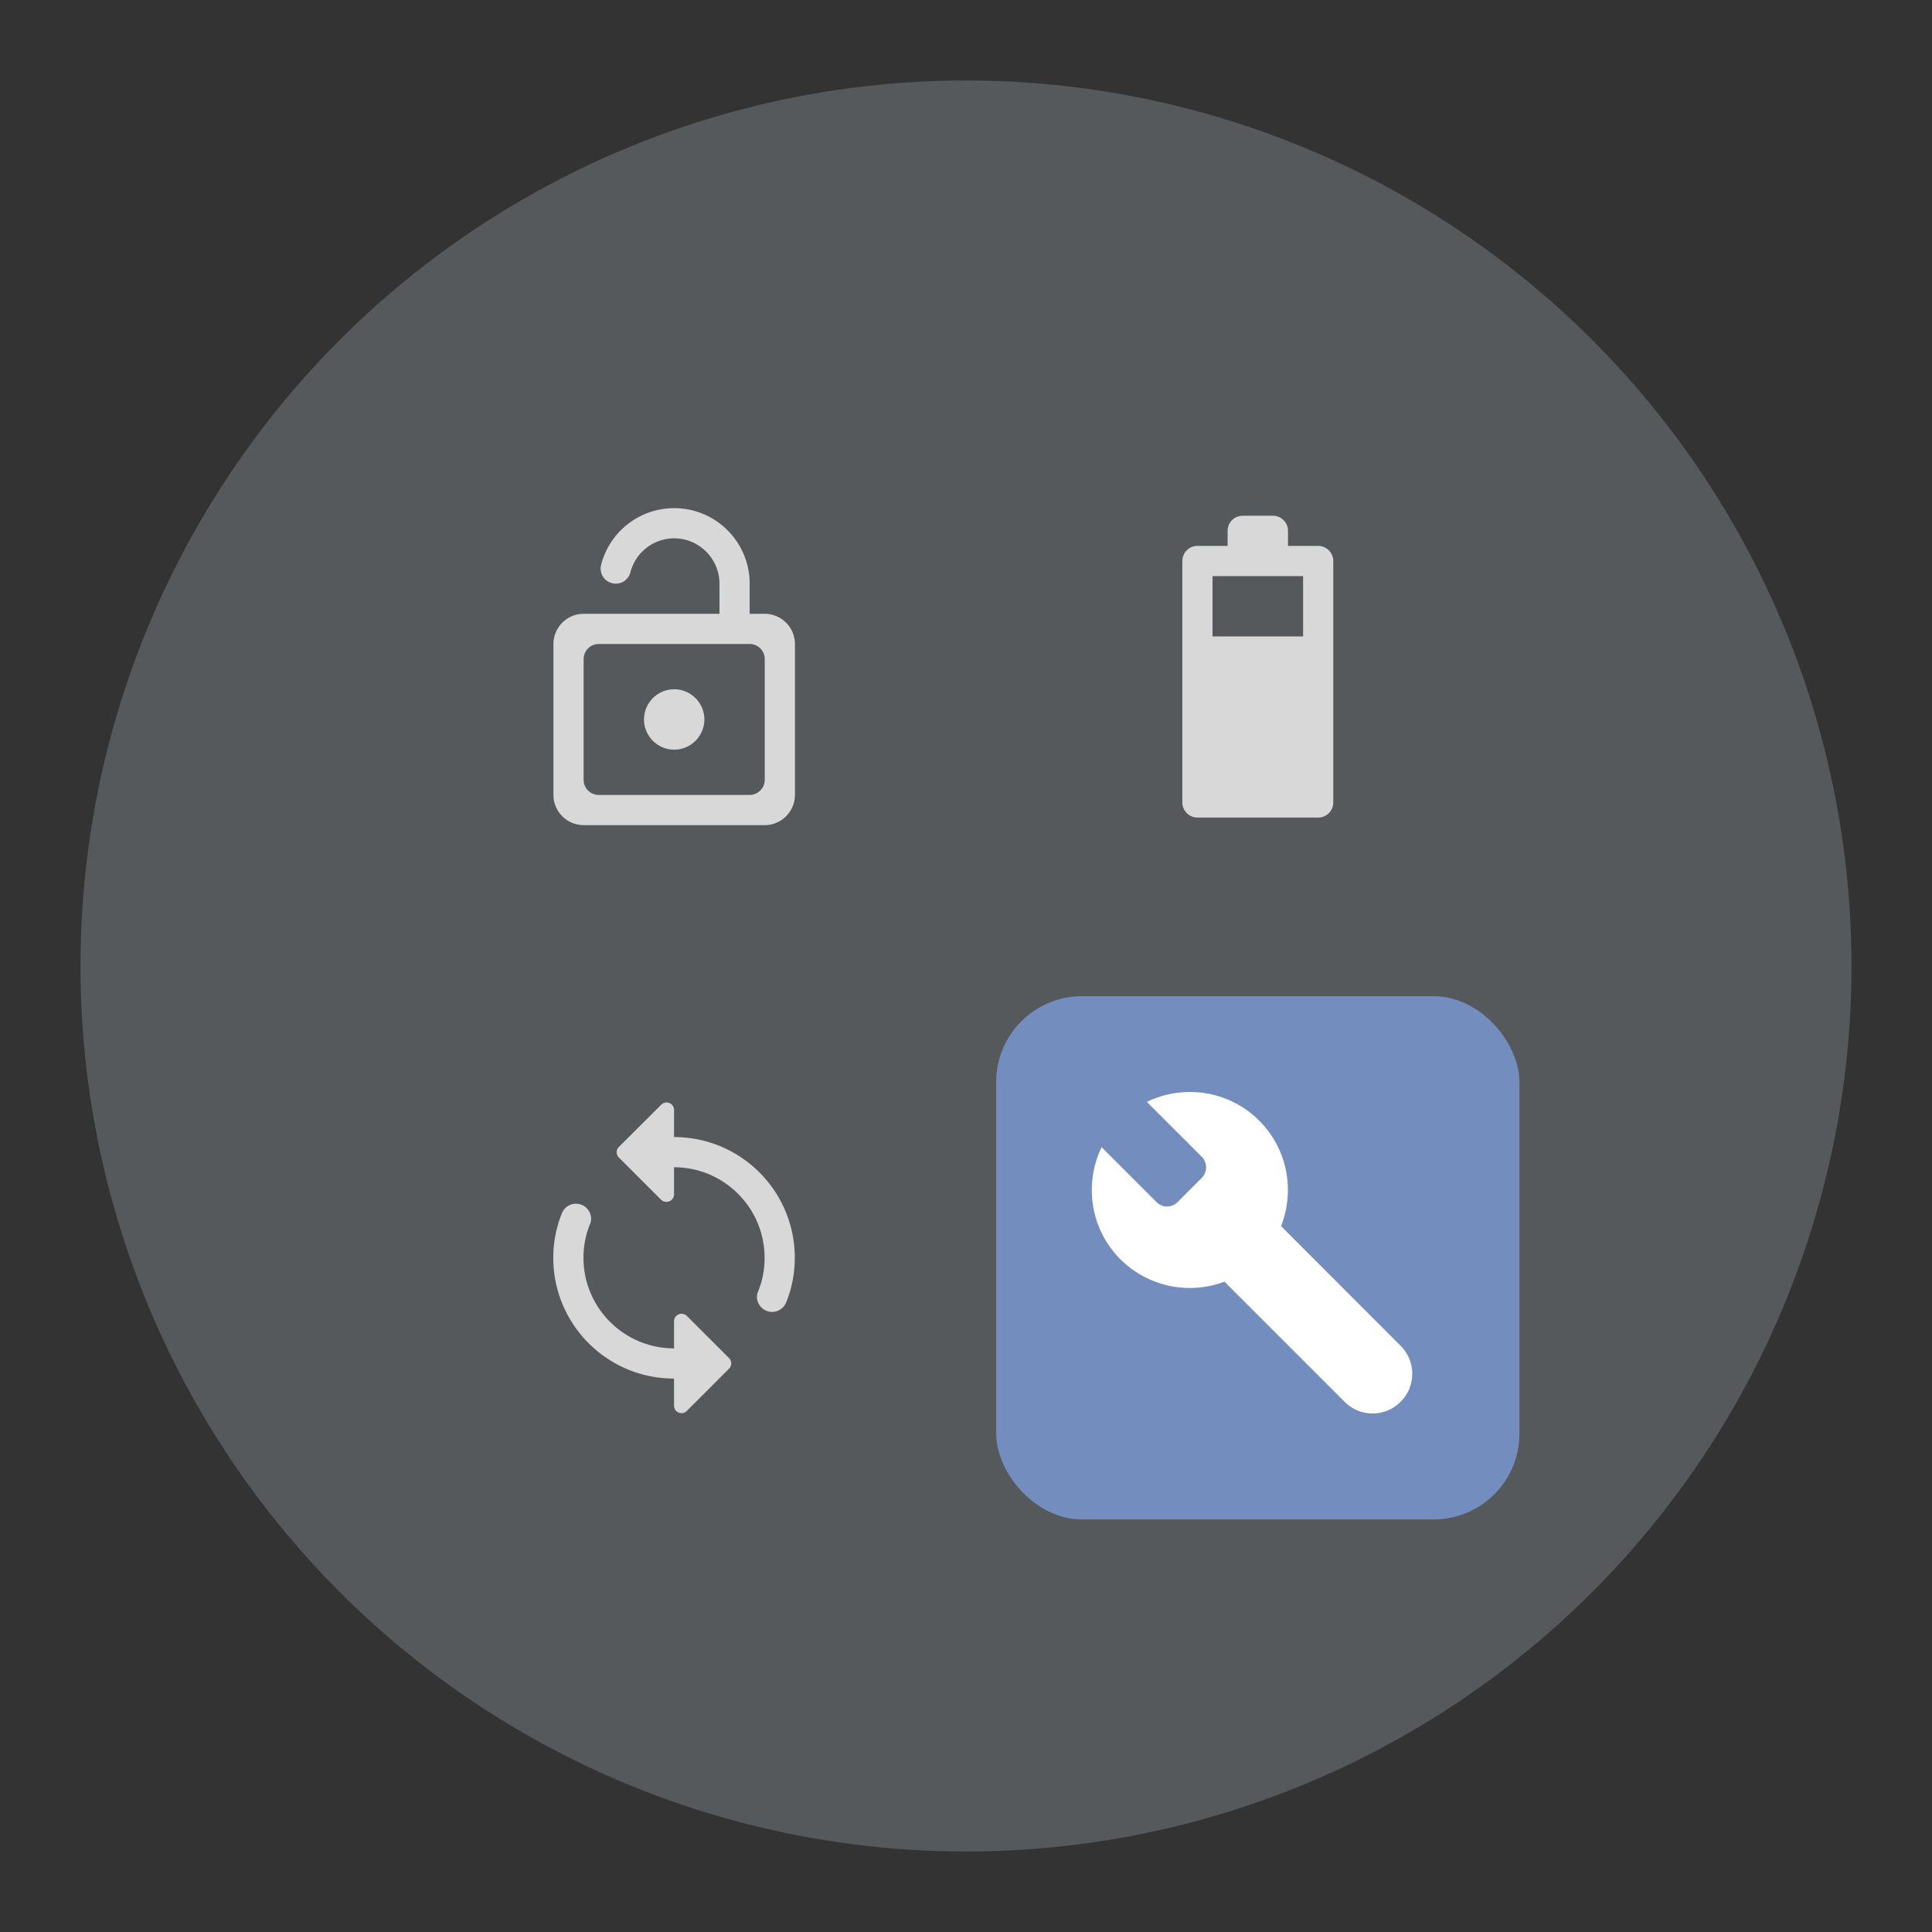 <svg xmlns="http://www.w3.org/2000/svg" xml:space="preserve" id="svg16" version="1.1" viewBox="0 0 192 192"><rect x="0" y="0" width="192" height="192" fill="#333333" stroke="none"/><defs id="defs4"><style id="style2">.a{fill:none;stroke:#b1b5bd;stroke-linecap:round;stroke-linejoin:round;isolation:isolate;opacity:.63}</style></defs><circle id="circle8" cx="96" cy="96" r="88" class="a" style="display:inline;opacity:1;fill:#56595b;stroke:none"/><rect id="rect6-3" width="52" height="52" x="99" y="99" class="a" rx="8.525" ry="8.525" style="opacity:1;isolation:isolate;fill:#728dbe;fill-opacity:1;stroke:none;stroke-width:1;stroke-linecap:round;stroke-linejoin:round"/><g id="g8433" style="fill:#000;stroke-width:.667" transform="matrix(1.5 0 0 1.5 107 107)"><path id="path8421" fill="none" d="M0 0h24v24H0Z" style="stroke-width:.444"/><path id="path8423" d="M12.09 2.91C10.08.9 7.07.49 4.65 1.67L8.28 5.3c.39.39.39 1.02 0 1.41L6.69 8.3c-.39.4-1.02.4-1.41 0L1.65 4.67C.48 7.1.89 10.09 2.9 12.1a6.507 6.507 0 0 0 6.89 1.48l7.96 7.96a2.613 2.613 0 0 0 3.71 0 2.613 2.613 0 0 0 0-3.71L13.54 9.9c.92-2.34.44-5.1-1.45-6.99Z" style="fill:#fff;stroke-width:.667"/></g><g id="g8418" style="fill:#000;stroke-width:.667" transform="matrix(1.5 0 0 1.5 48.985 107)"><path id="path8406" fill="none" d="M.01 0h24v24h-24z" style="stroke-width:.39"/><path id="path8408" d="M12 4V2.21c0-.45-.54-.67-.85-.35l-2.8 2.79c-.2.2-.2.51 0 .71l2.79 2.79c.32.31.86.09.86-.36V6c3.31 0 6 2.69 6 6 0 .79-.15 1.56-.44 2.25-.15.36-.04.77.23 1.04.51.51 1.37.33 1.64-.34.37-.91.57-1.91.57-2.95 0-4.42-3.58-8-8-8Zm0 14c-3.31 0-6-2.69-6-6 0-.79.15-1.56.44-2.25.15-.36.04-.77-.23-1.04-.51-.51-1.37-.33-1.64.34C4.2 9.96 4 10.96 4 12c0 4.42 3.58 8 8 8v1.79c0 .45.54.67.85.35l2.79-2.79c.2-.2.2-.51 0-.71l-2.79-2.79a.5.5 0 0 0-.85.36Z" style="fill:#d8d8d8;stroke-width:.667"/></g><g id="g8404" style="fill:#000;stroke-width:.667" transform="matrix(1.5 0 0 1.5 107 48.25)"><g id="g8387" style="stroke-width:.667"><path id="rect8383" fill="none" d="M0 0h24v24H0z" style="stroke-width:.39"/><path id="rect8385" fill="none" d="M0 0h24v24H0z" style="stroke-width:.39"/></g><g id="g8391" style="fill:#d8d8d8;stroke-width:.667"><path id="path8389" d="M17 5v16c0 .55-.45 1-1 1H8c-.55 0-1-.45-1-1V5c0-.55.45-1 1-1h2V3c0-.55.45-1 1-1h2c.55 0 1 .45 1 1v1h2c.55 0 1 .45 1 1zm-2 1H9v4h6z" style="fill:#d8d8d8;stroke-width:.667"/></g></g><g id="g8381" style="fill:#000;stroke-width:.667" transform="matrix(1.5 0 0 1.5 49 49)"><path id="path8369" fill="none" d="M0 0h24v24H0Z" style="stroke-width:.39"/><path id="path8371" d="M12 13c-1.1 0-2 .9-2 2s.9 2 2 2 2-.9 2-2-.9-2-2-2zm6-5h-1V6c0-2.76-2.24-5-5-5-2.28 0-4.27 1.54-4.84 3.75-.14.54.18 1.08.72 1.22a1 1 0 0 0 1.22-.72A2.996 2.996 0 0 1 12 3c1.65 0 3 1.35 3 3v2H6c-1.1 0-2 .9-2 2v10c0 1.1.9 2 2 2h12c1.1 0 2-.9 2-2V10c0-1.1-.9-2-2-2Zm0 11c0 .55-.45 1-1 1H7c-.55 0-1-.45-1-1v-8c0-.55.45-1 1-1h10c.55 0 1 .45 1 1z" style="fill:#d8d8d8;stroke-width:.667"/></g></svg>